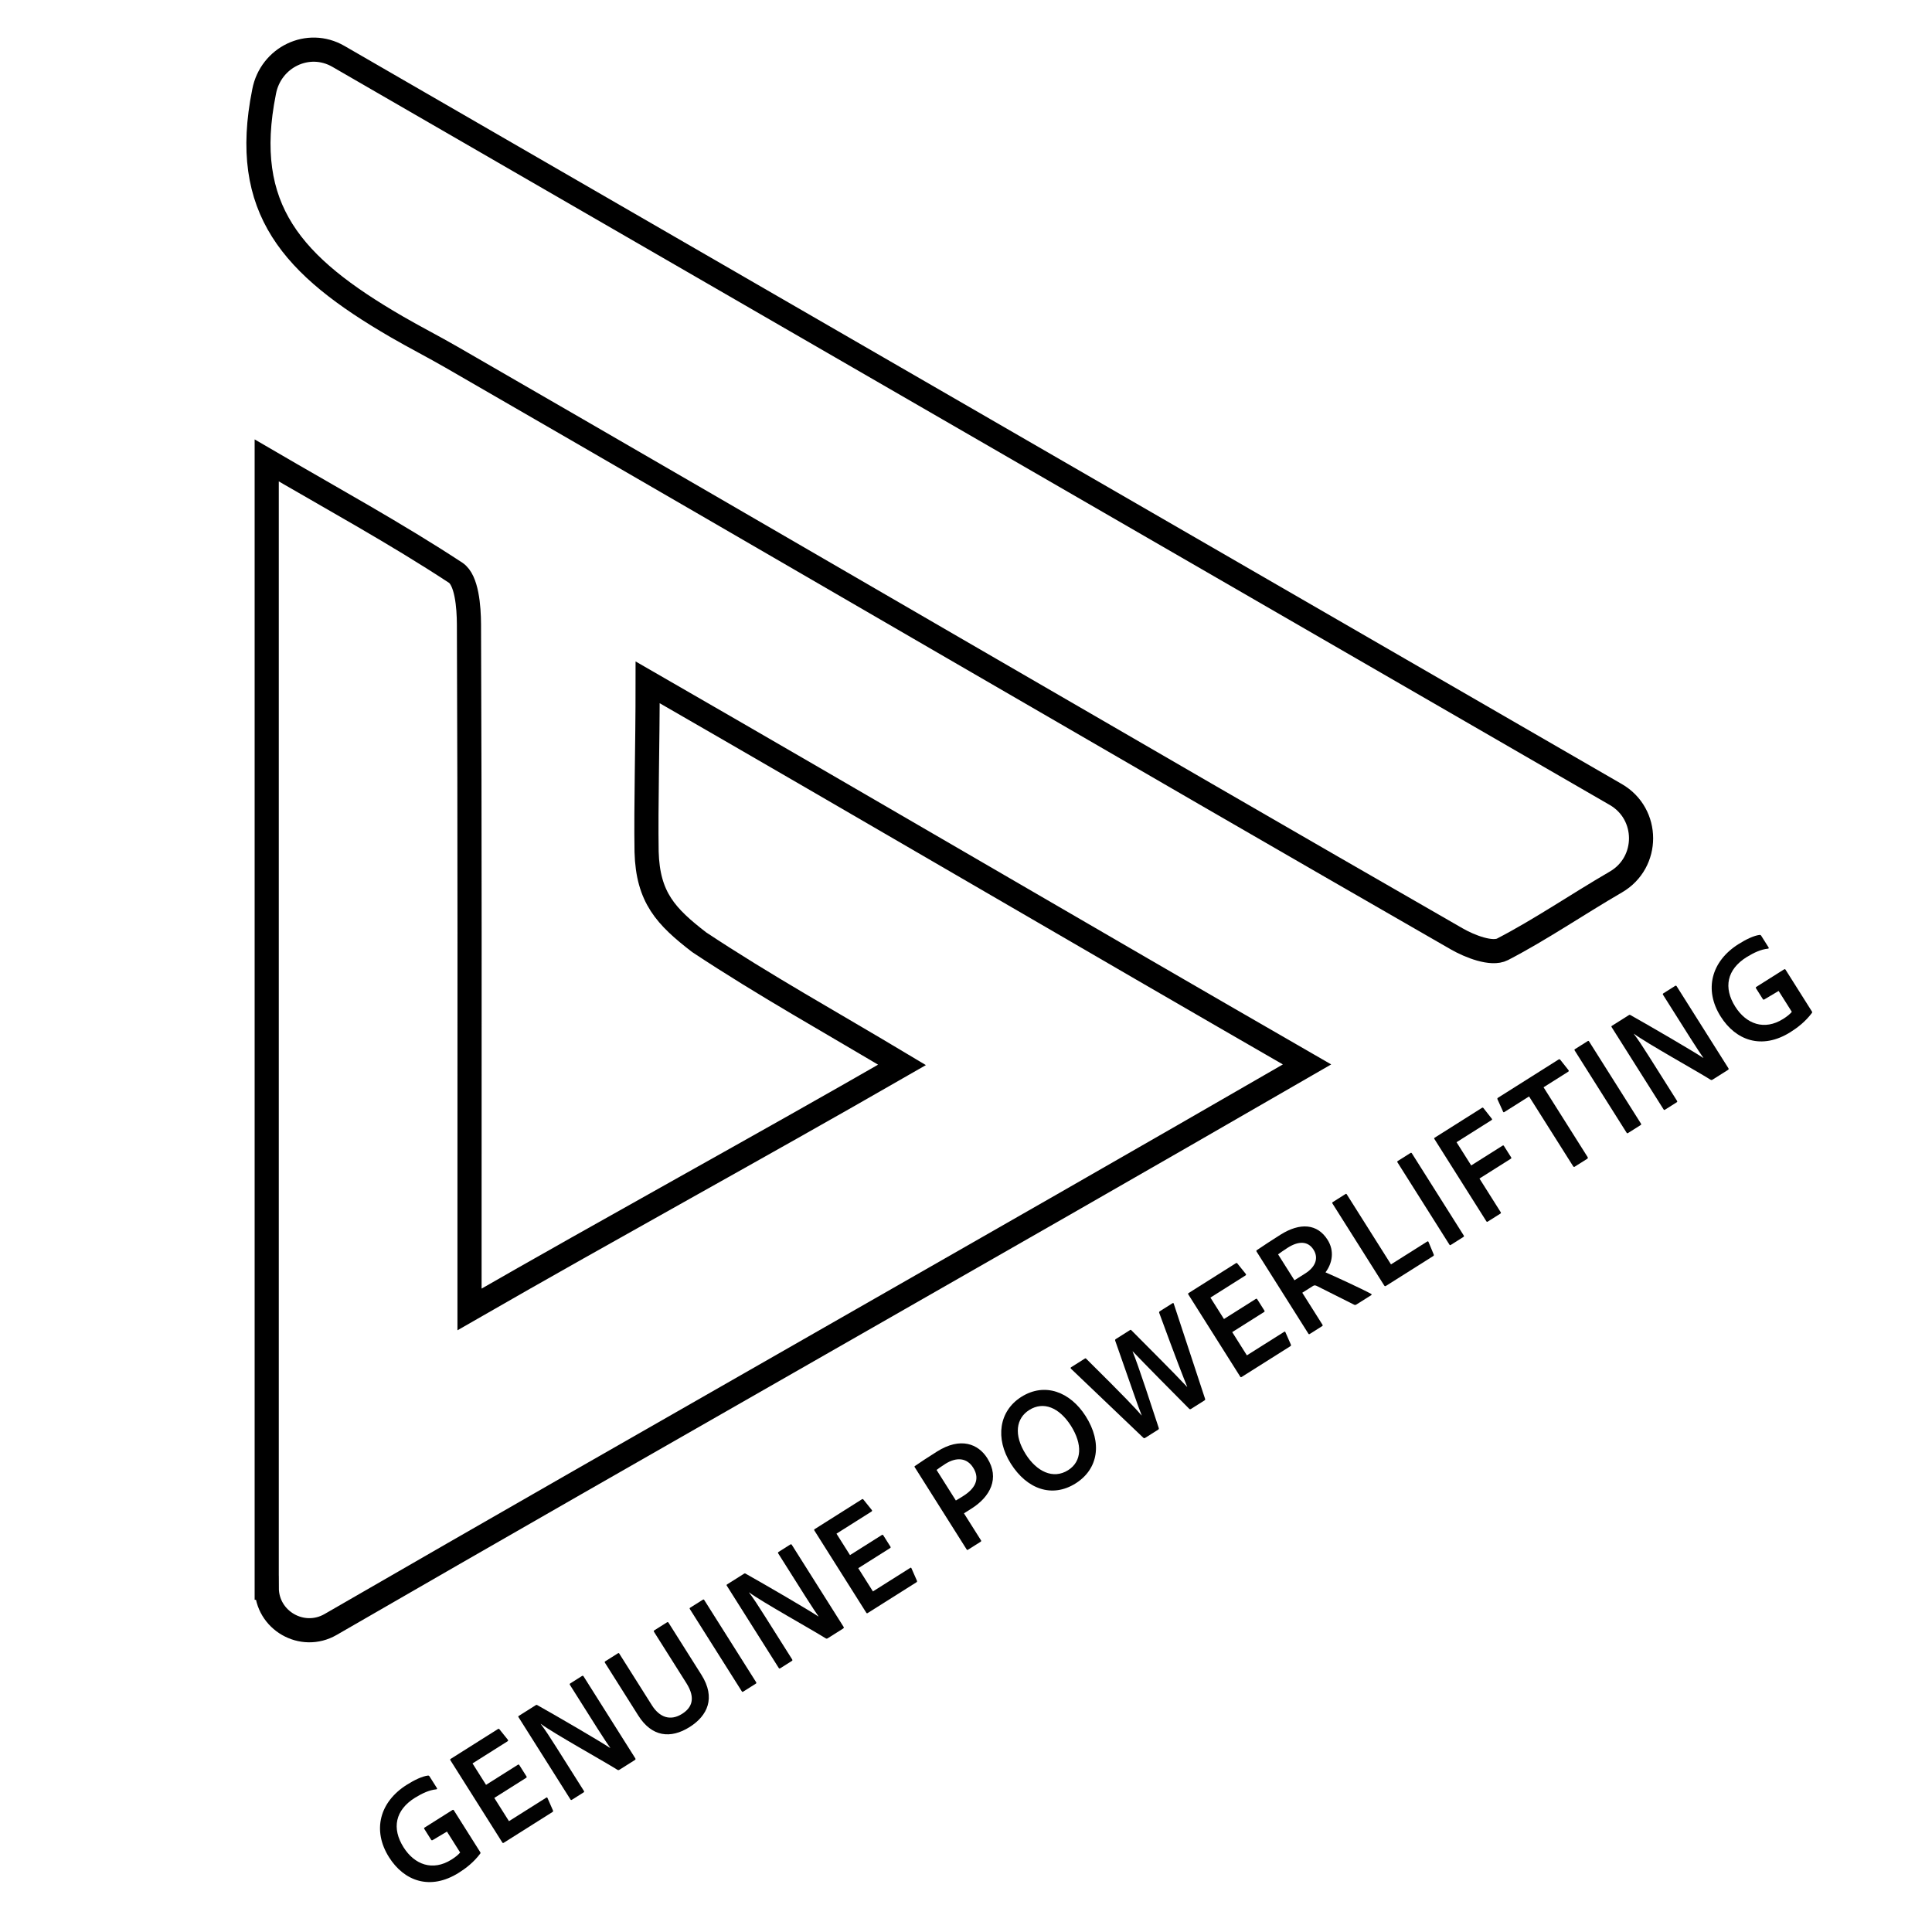 <?xml version="1.0" encoding="UTF-8"?>
<svg id="Layer_1" data-name="Layer 1" xmlns="http://www.w3.org/2000/svg" viewBox="0 0 1200 1200">
  <defs>
    <style>
      .cls-1 {
        fill: none;
        stroke: #000;
        stroke-miterlimit: 10;
        stroke-width: 15px;
      }

      .cls-2 {
        fill: #020202;
        stroke-width: 0px;
      }
    </style>
  </defs>
  <g>
    <path class="cls-2" d="M268.71,1142.93c-.53.22-.71.11-.96-.29l-4.18-6.62c-.25-.4-.19-.66.13-.86l17.22-10.87c.56-.35.79-.16,1.04.24l16.3,25.83c.25.4.27.61-.03,1.02-4,5.31-8.8,9.01-13.19,11.78-17.94,11.32-34.1,5.14-43.41-9.61-10.52-16.66-5.84-34.33,10.98-44.95,4.94-3.12,9.68-5.33,13.19-5.76.42-.04.73.1,1.03.58l4.53,7.17c.3.48.03.76-.39.8-4.4.44-8.61,2.43-13.13,5.17-12.41,7.72-14.62,19.04-7.18,30.84,6.79,10.76,18.06,15.02,29.78,7.62,2.55-1.61,4.15-2.96,5.37-4.39l-8.2-12.99-8.92,5.3Z"/>
    <path class="cls-2" d="M343.42,1124.42c.22.53.16.79-.32,1.09l-30.13,19.02c-.56.35-.74.24-1.04-.24l-32.11-50.86c-.3-.48-.32-.69.16-.99l29.18-18.42c.48-.3.69-.32,1.02.03l5.17,6.43c.33.35.37.77-.1,1.07l-21.76,13.74,8.4,13.31,19.77-12.48c.32-.2.66-.19.91.21l4.43,7.01c.3.48.11.71-.29.96l-19.69,12.43,9.11,14.43,23.12-14.59c.48-.3.66-.19.83.26l3.34,7.59Z"/>
    <path class="cls-2" d="M355.3,1117.81c-.48.3-.69.32-1.04-.24l-32.16-50.94c-.25-.4-.27-.61.13-.86l10.44-6.59c.56-.35.69-.32,1.23,0,12.25,6.87,38.88,22.39,45.06,26.52l.08-.05c-1.54-2.26-3.66-5.27-8.09-12.28l-16.91-26.78c-.3-.48-.24-.74.24-1.04l7.17-4.53c.48-.3.74-.24,1.04.24l32.05,50.78c.35.56.29.82-.34,1.22l-9.33,5.89c-.56.35-.85.42-1.39.1-9.04-5.66-39.94-22.83-47.54-28.51l-.08.05c2.73,3.63,5.28,7.48,9.71,14.5l17.06,27.02c.3.48.24.74-.16.99l-7.17,4.53Z"/>
    <path class="cls-2" d="M404.91,1059.18c4.78,7.57,11.5,9.91,18.75,5.33,5.98-3.77,8.66-9.59,2.67-19.08l-20.08-31.81c-.3-.48-.24-.74.24-1.04l7.73-4.88c.48-.3.74-.24,1.04.23l20.38,32.28c9.11,14.43,3.73,25.51-7.27,32.46-11.88,7.5-23.54,6.16-31.94-7.15l-20.63-32.68c-.3-.48-.32-.69.16-.99l7.81-4.93c.48-.3.66-.19.91.21l20.23,32.04Z"/>
    <path class="cls-2" d="M469.6,1044.77c.3.48.24.74-.16.99l-7.81,4.93c-.48.3-.66.19-.96-.29l-32.16-50.94c-.3-.48-.19-.66.21-.91l7.81-4.93c.4-.25.66-.19.91.21l32.16,50.94Z"/>
    <path class="cls-2" d="M484.67,1036.15c-.48.3-.69.32-1.04-.24l-32.16-50.94c-.25-.4-.27-.61.13-.86l10.44-6.59c.56-.35.69-.32,1.23,0,12.25,6.87,38.88,22.39,45.06,26.52l.08-.05c-1.54-2.26-3.66-5.27-8.09-12.28l-16.91-26.78c-.3-.48-.24-.74.24-1.04l7.17-4.53c.48-.3.74-.24,1.04.24l32.05,50.78c.35.56.29.82-.34,1.22l-9.33,5.89c-.56.35-.85.42-1.39.1-9.04-5.66-39.94-22.83-47.54-28.51l-.08.05c2.73,3.63,5.28,7.48,9.71,14.5l17.06,27.02c.3.48.24.74-.16.99l-7.17,4.53Z"/>
    <path class="cls-2" d="M569.48,981.72c.22.53.16.79-.31,1.09l-30.13,19.02c-.56.35-.74.24-1.04-.24l-32.11-50.86c-.3-.48-.32-.69.16-.99l29.17-18.42c.48-.3.69-.32,1.02.03l5.17,6.43c.33.35.37.77-.1,1.07l-21.76,13.74,8.4,13.31,19.77-12.48c.32-.2.66-.19.91.21l4.43,7.01c.3.48.11.71-.29.96l-19.69,12.43,9.11,14.43,23.12-14.59c.48-.3.66-.19.83.26l3.34,7.59Z"/>
    <path class="cls-2" d="M568.21,911.39c-.25-.4-.27-.61.05-.81,2.93-2.07,8.3-5.57,13.72-8.99,14.67-9.26,25.67-4.72,31.25,4.13,7.85,12.44,1.84,23.92-9.8,31.27l-4.7,2.97,10.57,16.74c.25.4.19.66-.29.96l-7.81,4.93c-.32.2-.58.14-.83-.26l-32.16-50.94ZM593.7,931.98c1.33-.73,2.36-1.38,4.75-2.89,6.62-4.18,10.69-10.09,6.01-17.5-3.77-5.98-10.13-6.87-17.31-2.34-2.55,1.61-4.6,3.13-5.43,3.76l11.98,18.97Z"/>
    <path class="cls-2" d="M674.25,879.46c10.75,16.85,7.75,33.12-6.12,41.88-14.59,9.21-30.22,3.69-40.29-12.25-9.86-15.62-7.37-32.69,6.5-41.45,14.67-9.26,30.41-3.03,39.9,11.82ZM663.42,913.16c8.69-5.49,8.98-16.15,1.73-27.63-7.28-11.35-17.04-15.33-25.88-9.75-8.05,5.08-9.87,15.26-2.17,27.46,6.69,10.6,16.92,15.85,26.32,9.92Z"/>
    <path class="cls-2" d="M737.3,861.39l.08-.05c-2.07-5.05-6.89-17.28-17.37-45.89-.17-.45-.03-.76.45-1.06l7.73-4.88c.48-.3.74-.24.88.34l19.45,59.07c.09.5-.02.68-.5.98l-8.21,5.18c-.48.3-.74.24-1.1.02-8.75-8.74-28.88-29.15-35.17-35.76l-.08.05c3.55,8.46,12.56,36.33,16.21,47.4.22.53.13.92-.34,1.22l-8.05,5.08c-.48.3-.74.24-1.2-.13l-44.86-42.81c-.38-.43-.24-.74.08-.94l8.37-5.28c.4-.25.64-.4,1.02.03,24.35,24.09,30.95,31.19,34.35,35.17l.08-.05c-2.39-5.74-5.82-16.28-16.45-46.36-.14-.58.05-.81.45-1.06l8.69-5.49c.48-.3.61-.27.99.16,12.02,12.15,25.03,25,34.51,35.07Z"/>
    <path class="cls-2" d="M801.74,835.09c.22.53.16.79-.31,1.09l-30.13,19.02c-.56.35-.74.24-1.04-.24l-32.11-50.86c-.3-.48-.32-.69.16-.99l29.18-18.42c.48-.3.69-.32,1.02.03l5.18,6.43c.33.35.37.77-.11,1.07l-21.76,13.74,8.4,13.31,19.77-12.48c.32-.2.66-.19.91.21l4.43,7.01c.3.48.11.71-.29.96l-19.69,12.43,9.11,14.43,23.12-14.59c.48-.3.66-.19.83.26l3.34,7.59Z"/>
    <path class="cls-2" d="M813.54,828.53c-.48.3-.66.19-.96-.29l-32.05-50.78c-.2-.32-.32-.69.08-.94,5.24-3.53,8.7-5.82,14.68-9.6,12.2-7.7,22.95-6.91,29.29,3.14,4.43,7.01,2.9,14.67-1.29,20.21,4.87,2.06,23.12,10.49,28.1,13.25.49.25.82.6.34.9l-9.17,5.79c-.64.4-.9.34-1.29.26-4.55-2.26-15.88-8.03-23.01-11.56-1.16-.6-1.81-.75-2.69-.2l-6.7,4.23,12.53,19.85c.25.4.19.66-.21.91l-7.65,4.83ZM810.69,790.98c6.54-4.13,8.4-9.65,5.18-14.75-3.42-5.42-9.2-5.56-15.97-1.29-2.55,1.61-4.84,3.28-6.07,4.16l10.17,16.1,6.7-4.23Z"/>
    <path class="cls-2" d="M860.81,798.7c-.56.35-.79.16-1.14-.39l-32-50.7c-.25-.4-.32-.69.16-.99l7.89-4.98c.4-.25.58-.14.83.26l27.42,43.44,22.48-14.19c.4-.25.71-.11.83.26l3.23,7.77c.22.53-.05.81-.36,1.01l-29.33,18.52Z"/>
    <path class="cls-2" d="M909.11,767.31c.3.48.24.74-.16.99l-7.81,4.93c-.48.3-.66.19-.96-.29l-32.16-50.94c-.3-.48-.19-.66.21-.91l7.81-4.93c.4-.25.66-.19.91.21l32.16,50.94Z"/>
    <path class="cls-2" d="M932.06,752.82c.3.48.24.74-.16.99l-7.89,4.98c-.4.25-.63.06-.88-.34l-32.16-50.94c-.25-.4-.27-.61.13-.86l29.33-18.52c.4-.25.61-.27.99.16l5.1,6.48c.38.43.32.69-.16.99l-21.68,13.69,9.11,14.43,19.45-12.28c.4-.25.66-.19.91.21l4.43,7.01c.25.4.19.66-.21.91l-19.45,12.28,13.13,20.81Z"/>
    <path class="cls-2" d="M949.72,681.03l-15.38,9.71c-.4.25-.63.06-.8-.39l-3.42-7.54c-.17-.45-.11-.71.37-1.01l37.54-23.7c.48-.3.74-.24,1.12.18l5,6.32c.38.43.29.82-.11,1.07l-15.3,9.66,27.32,43.28c.3.48.21.87-.18,1.12l-7.65,4.83c-.43.38-.82.29-1.12-.18l-27.38-43.37Z"/>
    <path class="cls-2" d="M1019.18,697.82c.3.48.24.74-.16.99l-7.81,4.93c-.48.3-.66.19-.96-.29l-32.16-50.94c-.3-.48-.19-.66.21-.91l7.81-4.93c.4-.25.66-.19.91.21l32.16,50.94Z"/>
    <path class="cls-2" d="M1034.25,689.2c-.48.3-.69.32-1.04-.24l-32.16-50.94c-.25-.4-.27-.61.13-.86l10.44-6.59c.56-.35.69-.32,1.23,0,12.25,6.87,38.88,22.39,45.06,26.52l.08-.05c-1.54-2.26-3.66-5.27-8.09-12.29l-16.91-26.78c-.3-.48-.24-.74.24-1.04l7.17-4.53c.48-.3.74-.24,1.04.23l32.05,50.78c.35.56.29.82-.34,1.22l-9.33,5.89c-.56.35-.85.42-1.39.1-9.04-5.67-39.94-22.83-47.54-28.51l-.08.05c2.73,3.63,5.28,7.48,9.71,14.5l17.06,27.02c.3.48.24.74-.16.99l-7.17,4.53Z"/>
    <path class="cls-2" d="M1095.84,620.78c-.53.22-.71.11-.96-.29l-4.18-6.62c-.25-.4-.19-.66.13-.86l17.22-10.87c.56-.35.79-.16,1.04.24l16.3,25.83c.25.4.27.61-.03,1.02-4,5.31-8.8,9.01-13.19,11.78-17.94,11.32-34.1,5.14-43.41-9.61-10.52-16.66-5.84-34.33,10.98-44.95,4.94-3.12,9.68-5.33,13.19-5.76.42-.04.73.1,1.03.58l4.53,7.17c.3.48.03.76-.39.8-4.4.44-8.61,2.43-13.13,5.17-12.41,7.72-14.62,19.04-7.18,30.84,6.79,10.76,18.06,15.02,29.78,7.62,2.55-1.61,4.15-2.96,5.37-4.39l-8.2-12.99-8.92,5.3Z"/>
  </g>
  <g>
    <path class="cls-1" d="M165.66,986.16V285.98c41.25,24.07,80.28,45.41,117.33,69.74,6.93,4.55,8.24,21.12,8.29,32.16.54,127.96.35,255.93.35,383.9,0,11.65,0,23.3,0,41.52,90.1-51.8,176.43-98.86,268.64-151.88-44.53-26.68-85.05-49.06-125.98-76.17-20.67-15.95-31.9-27.8-32.68-56.19-.46-29.58.65-64.1.65-105.26,138.84,79.97,271.39,157.75,409.56,237.34-202.97,117.28-402.46,229.97-606.47,347.85-17.6,10.17-39.67-2.5-39.67-22.83Z"/>
    <path class="cls-1" d="M210.18,35.01c268.01,154.86,529.12,305.75,793.43,458.48,20.87,12.06,20.92,42.19.08,54.31-24.41,14.19-46.68,29.51-70.45,41.84-6.7,3.47-20.23-1.76-28.55-6.55-207.86-119.42-416.43-241.33-624.07-361.13-11.36-6.56-23.18-12.58-34.37-19.08-64.86-37.65-96.81-73.07-82.26-145.69.03-.13.05-.25.07-.38,4.1-21.28,27.36-32.64,46.12-21.8Z"/>
  </g>
</svg>